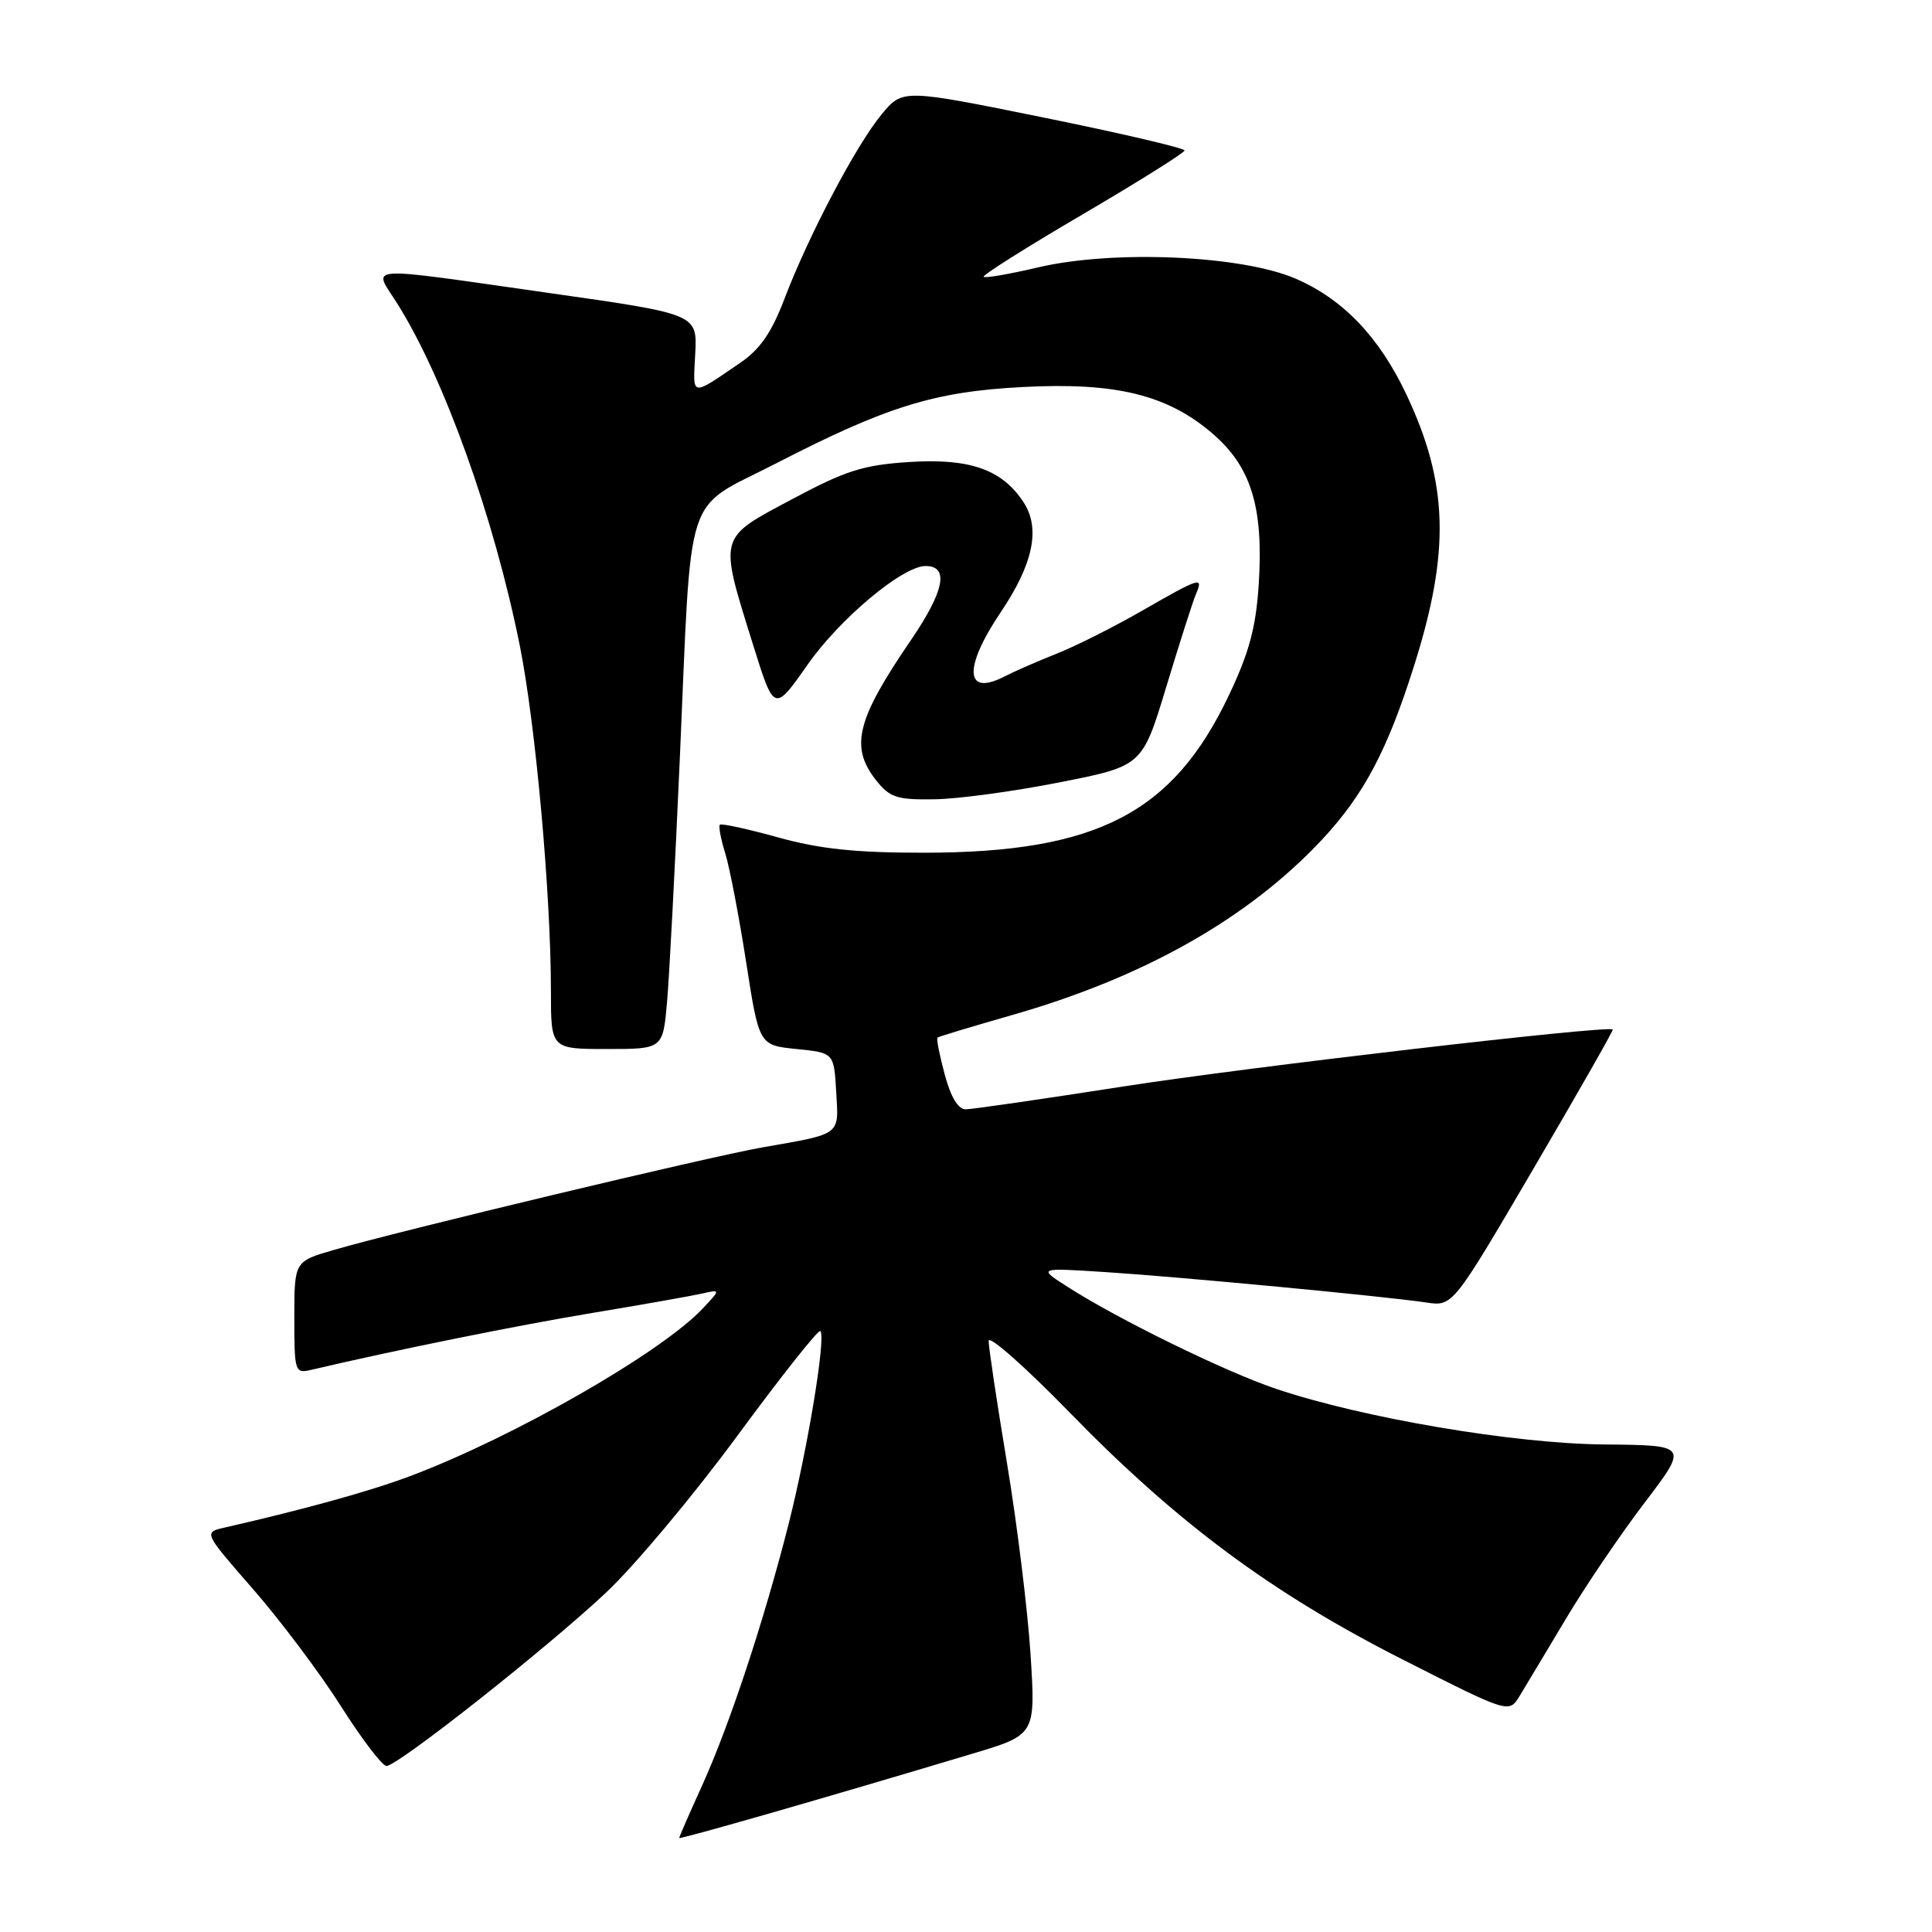 <?xml version="1.0" encoding="UTF-8" standalone="no"?>
<!DOCTYPE svg PUBLIC "-//W3C//DTD SVG 1.1//EN" "http://www.w3.org/Graphics/SVG/1.1/DTD/svg11.dtd" >
<svg xmlns="http://www.w3.org/2000/svg" xmlns:xlink="http://www.w3.org/1999/xlink" version="1.1" viewBox="0 0 256 256">
 <g >
 <path fill="currentColor"
d=" M 128.86 232.37 C 137.23 229.87 137.23 229.87 136.55 219.18 C 136.17 213.31 134.77 201.91 133.43 193.86 C 132.09 185.81 131.00 178.53 131.00 177.68 C 131.00 176.84 135.84 181.11 141.75 187.18 C 155.99 201.80 168.50 211.09 185.81 219.87 C 199.93 227.03 199.93 227.03 201.33 224.77 C 202.09 223.52 204.84 218.94 207.43 214.60 C 210.02 210.25 214.74 203.28 217.93 199.10 C 223.71 191.50 223.71 191.50 212.60 191.40 C 200.63 191.30 180.58 187.90 169.09 184.03 C 162.38 181.77 148.19 174.83 141.50 170.54 C 137.50 167.98 137.50 167.98 146.50 168.56 C 156.28 169.19 183.36 171.75 189.00 172.59 C 192.50 173.11 192.50 173.11 203.20 154.84 C 209.09 144.79 213.82 136.50 213.70 136.41 C 213.02 135.84 165.27 141.40 149.00 143.94 C 138.28 145.61 128.81 146.99 127.96 146.99 C 126.96 147.00 125.97 145.35 125.18 142.37 C 124.49 139.82 124.06 137.62 124.22 137.49 C 124.37 137.35 128.78 136.03 134.00 134.53 C 151.56 129.53 165.41 121.69 175.17 111.26 C 180.73 105.30 183.85 99.41 187.41 88.10 C 192.17 73.01 191.90 64.01 186.35 52.26 C 182.75 44.66 178.00 39.68 171.74 36.95 C 164.62 33.84 147.58 33.08 137.60 35.42 C 133.81 36.31 130.54 36.88 130.34 36.68 C 130.14 36.47 136.04 32.75 143.45 28.41 C 150.86 24.06 156.94 20.25 156.96 19.94 C 156.98 19.63 148.59 17.67 138.31 15.58 C 119.62 11.79 119.62 11.79 116.83 15.14 C 113.47 19.18 107.13 31.22 103.95 39.58 C 102.25 44.06 100.70 46.30 98.08 48.08 C 91.44 52.60 91.82 52.67 92.12 46.90 C 92.40 41.62 92.40 41.62 72.95 38.85 C 47.56 35.24 49.42 35.12 52.60 40.16 C 58.83 50.03 65.48 68.59 68.89 85.62 C 70.98 96.10 73.00 118.51 73.00 131.31 C 73.00 139.00 73.00 139.00 80.42 139.00 C 87.84 139.00 87.84 139.00 88.39 132.75 C 88.69 129.31 89.45 114.80 90.08 100.50 C 91.68 64.06 90.49 67.75 102.70 61.47 C 117.53 53.83 123.80 51.89 135.57 51.28 C 147.85 50.64 154.67 52.31 160.63 57.42 C 165.79 61.83 167.44 67.20 166.79 77.41 C 166.42 83.14 165.53 86.46 162.82 92.16 C 155.41 107.76 145.33 112.97 122.48 112.99 C 113.43 113.00 108.64 112.50 103.10 110.96 C 99.06 109.84 95.58 109.08 95.39 109.28 C 95.19 109.47 95.51 111.18 96.10 113.07 C 96.68 114.95 97.93 121.45 98.87 127.50 C 100.58 138.50 100.58 138.50 105.54 139.00 C 110.50 139.50 110.50 139.50 110.80 144.67 C 111.14 150.52 111.59 150.18 101.00 152.04 C 94.02 153.26 52.92 163.09 44.25 165.62 C 39.00 167.14 39.00 167.14 39.00 174.59 C 39.00 181.80 39.07 182.02 41.25 181.51 C 52.07 178.96 68.48 175.63 78.44 173.98 C 85.07 172.88 91.62 171.72 93.00 171.41 C 95.50 170.84 95.50 170.84 93.12 173.38 C 87.61 179.23 68.12 190.41 54.35 195.59 C 49.08 197.58 40.33 200.00 29.73 202.42 C 26.97 203.05 26.97 203.05 33.55 210.59 C 37.17 214.74 42.40 221.71 45.17 226.07 C 47.93 230.43 50.66 234.00 51.21 234.00 C 52.70 234.00 72.32 218.51 80.26 211.07 C 84.03 207.54 91.87 198.18 97.68 190.28 C 103.49 182.38 108.45 176.12 108.70 176.37 C 109.47 177.14 107.03 191.94 104.48 202.00 C 101.20 214.88 96.68 228.54 93.03 236.60 C 91.36 240.27 90.00 243.39 90.00 243.54 C 90.00 243.78 109.34 238.23 128.86 232.37 Z  M 140.43 103.66 C 151.36 101.50 151.36 101.50 154.54 91.00 C 156.29 85.22 158.05 79.71 158.46 78.75 C 159.49 76.35 159.12 76.46 151.34 80.92 C 147.58 83.08 142.47 85.65 140.00 86.62 C 137.53 87.60 134.41 88.96 133.07 89.65 C 127.86 92.33 127.64 88.50 132.57 81.17 C 136.92 74.72 137.90 70.02 135.62 66.54 C 132.78 62.21 128.51 60.70 120.47 61.22 C 114.39 61.61 112.05 62.35 104.91 66.17 C 95.10 71.40 95.24 70.86 99.79 85.45 C 102.58 94.39 102.58 94.39 107.04 88.03 C 111.30 81.95 119.62 75.00 122.64 75.00 C 125.80 75.00 125.14 78.31 120.70 84.82 C 113.49 95.37 112.60 98.95 116.07 103.37 C 117.90 105.68 118.83 105.99 123.82 105.91 C 126.95 105.87 134.42 104.85 140.43 103.66 Z "/>
</g>
</svg>